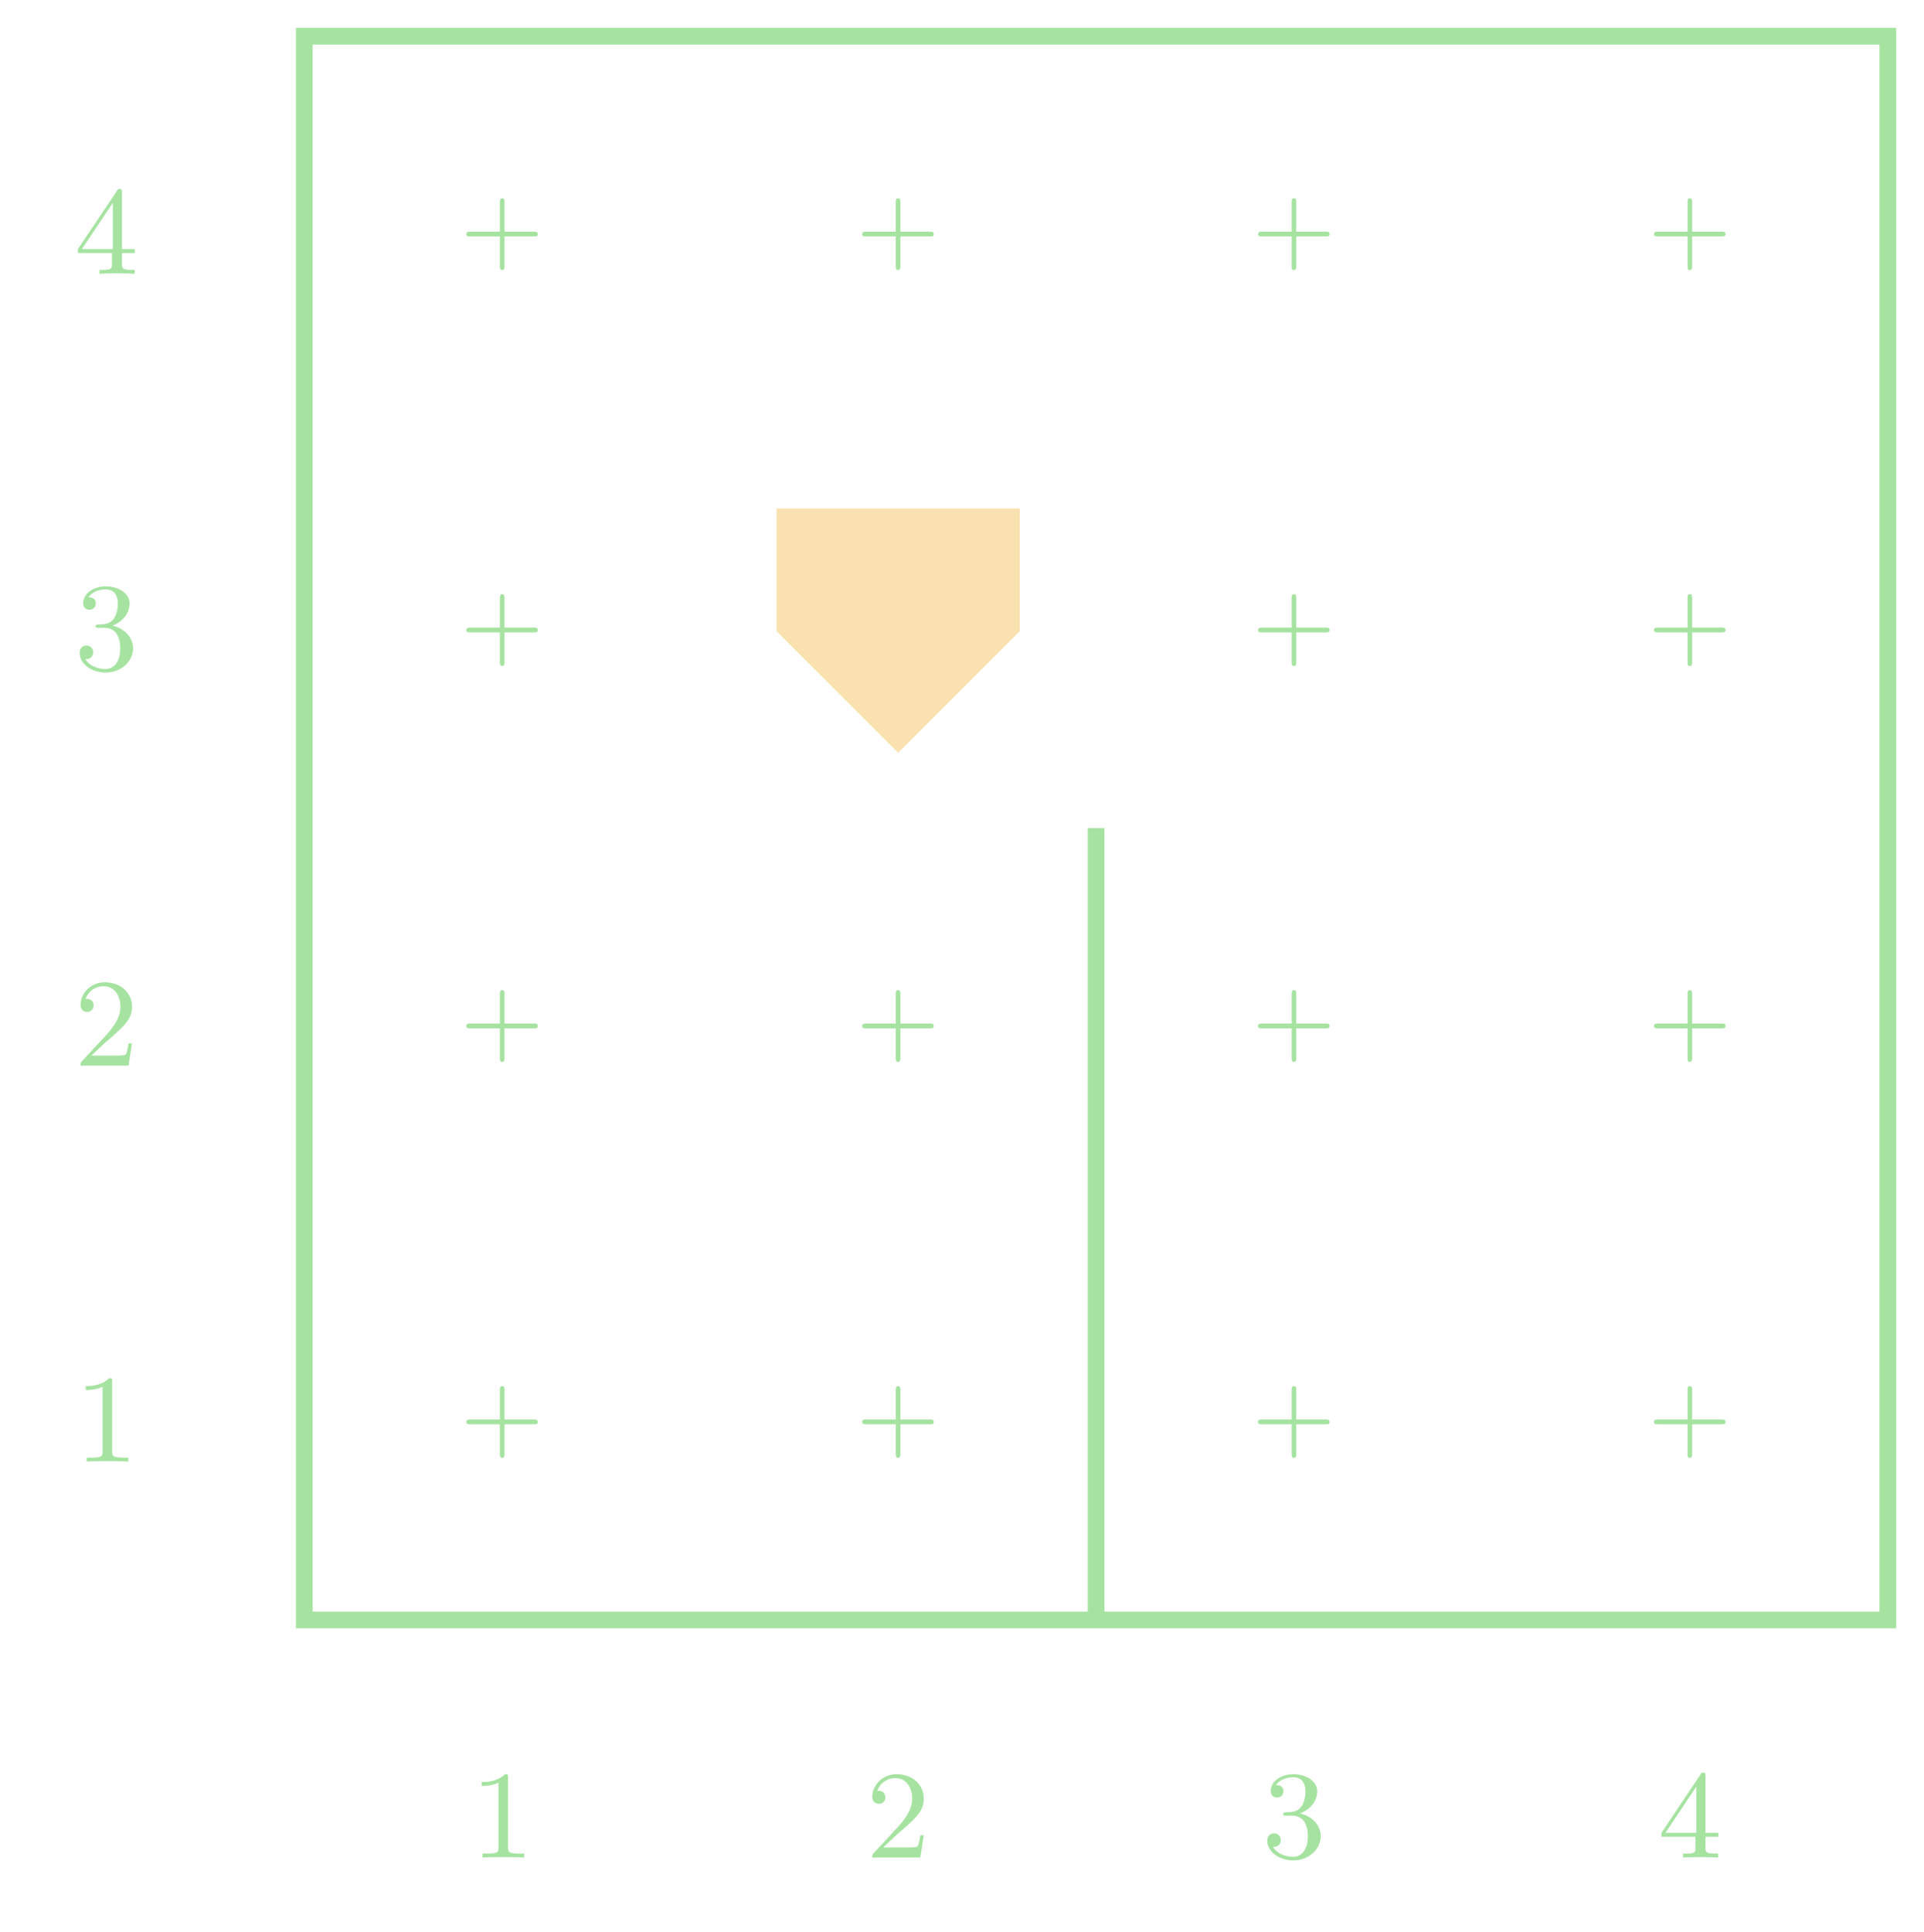 <?xml version="1.0" encoding="UTF-8"?>
<svg xmlns="http://www.w3.org/2000/svg" xmlns:xlink="http://www.w3.org/1999/xlink" width="137.766" height="138.299" viewBox="0 0 137.766 138.299">
<defs>
<g>
<g id="glyph-0-0">
<path d="M 5.609 -1.734 C 5.609 -1.922 5.453 -1.922 5.359 -1.922 L 3.219 -1.922 L 3.219 -4.062 C 3.219 -4.141 3.219 -4.312 3.062 -4.312 C 2.891 -4.312 2.891 -4.156 2.891 -4.062 L 2.891 -1.922 L 0.75 -1.922 C 0.656 -1.922 0.484 -1.922 0.484 -1.75 C 0.484 -1.578 0.641 -1.578 0.75 -1.578 L 2.891 -1.578 L 2.891 0.562 C 2.891 0.656 2.891 0.828 3.047 0.828 C 3.219 0.828 3.219 0.656 3.219 0.562 L 3.219 -1.578 L 5.359 -1.578 C 5.453 -1.578 5.609 -1.578 5.609 -1.734 Z M 5.609 -1.734 "/>
</g>
<g id="glyph-1-0">
<path d="M 3.875 0 L 3.875 -0.281 L 3.594 -0.281 C 2.75 -0.281 2.719 -0.391 2.719 -0.719 L 2.719 -5.734 C 2.719 -5.953 2.719 -5.969 2.5 -5.969 C 1.938 -5.406 1.109 -5.406 0.828 -5.406 L 0.828 -5.125 C 1 -5.125 1.547 -5.125 2.031 -5.359 L 2.031 -0.719 C 2.031 -0.391 2.016 -0.281 1.172 -0.281 L 0.891 -0.281 L 0.891 0 C 1.203 -0.031 2.016 -0.031 2.375 -0.031 C 2.75 -0.031 3.547 -0.031 3.875 0 Z M 3.875 0 "/>
</g>
<g id="glyph-1-1">
<path d="M 4.141 -1.594 L 3.891 -1.594 C 3.875 -1.469 3.797 -0.938 3.688 -0.797 C 3.625 -0.719 3.016 -0.719 2.828 -0.719 L 1.234 -0.719 L 2.125 -1.562 C 3.594 -2.828 4.141 -3.312 4.141 -4.219 C 4.141 -5.25 3.297 -5.969 2.188 -5.969 C 1.156 -5.969 0.453 -5.156 0.453 -4.344 C 0.453 -3.891 0.844 -3.844 0.922 -3.844 C 1.125 -3.844 1.391 -3.984 1.391 -4.312 C 1.391 -4.578 1.203 -4.781 0.922 -4.781 C 0.875 -4.781 0.859 -4.781 0.812 -4.766 C 1.031 -5.406 1.609 -5.688 2.094 -5.688 C 3 -5.688 3.312 -4.844 3.312 -4.219 C 3.312 -3.312 2.625 -2.562 2.203 -2.094 L 0.562 -0.328 C 0.453 -0.219 0.453 -0.203 0.453 0 L 3.891 0 Z M 4.141 -1.594 "/>
</g>
<g id="glyph-1-2">
<path d="M 4.219 -1.531 C 4.219 -2.312 3.594 -2.969 2.734 -3.156 C 3.562 -3.469 3.969 -4.125 3.969 -4.75 C 3.969 -5.438 3.203 -5.969 2.266 -5.969 C 1.344 -5.969 0.641 -5.438 0.641 -4.766 C 0.641 -4.469 0.828 -4.297 1.094 -4.297 C 1.359 -4.297 1.547 -4.484 1.547 -4.75 C 1.547 -5.062 1.328 -5.188 1.016 -5.188 C 1.25 -5.562 1.797 -5.75 2.25 -5.75 C 2.984 -5.75 3.125 -5.156 3.125 -4.734 C 3.125 -4.469 3.078 -4.031 2.859 -3.688 C 2.578 -3.297 2.266 -3.281 2 -3.25 C 1.781 -3.234 1.766 -3.234 1.688 -3.234 C 1.609 -3.234 1.531 -3.219 1.531 -3.125 C 1.531 -3 1.609 -3 1.766 -3 L 2.172 -3 C 2.953 -3 3.297 -2.375 3.297 -1.531 C 3.297 -0.375 2.688 -0.047 2.234 -0.047 C 2.062 -0.047 1.188 -0.094 0.797 -0.766 C 1.109 -0.719 1.359 -0.938 1.359 -1.25 C 1.359 -1.547 1.141 -1.734 0.875 -1.734 C 0.656 -1.734 0.391 -1.594 0.391 -1.219 C 0.391 -0.422 1.219 0.203 2.266 0.203 C 3.375 0.203 4.219 -0.609 4.219 -1.531 Z M 4.219 -1.531 "/>
</g>
<g id="glyph-1-3">
<path d="M 4.344 -1.484 L 4.344 -1.766 L 3.422 -1.766 L 3.422 -5.828 C 3.422 -6.016 3.422 -6.078 3.25 -6.078 C 3.141 -6.078 3.141 -6.062 3.062 -5.938 L 0.266 -1.766 L 0.266 -1.484 L 2.703 -1.484 L 2.703 -0.703 C 2.703 -0.375 2.688 -0.281 2.016 -0.281 L 1.812 -0.281 L 1.812 0 C 2.375 -0.031 3 -0.031 3.062 -0.031 C 3.109 -0.031 3.766 -0.031 4.328 0 L 4.328 -0.281 L 4.125 -0.281 C 3.453 -0.281 3.422 -0.375 3.422 -0.703 L 3.422 -1.484 Z M 2.766 -1.766 L 0.547 -1.766 L 2.766 -5.078 Z M 2.766 -1.766 "/>
</g>
</g>
</defs>
<g fill="rgb(65.099%, 89.02%, 63.135%)" fill-opacity="1">
<use xlink:href="#glyph-0-0" x="32.905" y="103.546"/>
</g>
<g fill="rgb(65.099%, 89.02%, 63.135%)" fill-opacity="1">
<use xlink:href="#glyph-0-0" x="32.905" y="75.2"/>
</g>
<g fill="rgb(65.099%, 89.02%, 63.135%)" fill-opacity="1">
<use xlink:href="#glyph-0-0" x="32.905" y="46.853"/>
</g>
<g fill="rgb(65.099%, 89.02%, 63.135%)" fill-opacity="1">
<use xlink:href="#glyph-0-0" x="32.905" y="18.507"/>
</g>
<g fill="rgb(65.099%, 89.02%, 63.135%)" fill-opacity="1">
<use xlink:href="#glyph-0-0" x="61.252" y="103.546"/>
</g>
<g fill="rgb(65.099%, 89.02%, 63.135%)" fill-opacity="1">
<use xlink:href="#glyph-0-0" x="61.252" y="75.2"/>
</g>
<g fill="rgb(65.099%, 89.02%, 63.135%)" fill-opacity="1">
<use xlink:href="#glyph-0-0" x="61.252" y="46.853"/>
</g>
<g fill="rgb(65.099%, 89.02%, 63.135%)" fill-opacity="1">
<use xlink:href="#glyph-0-0" x="61.252" y="18.507"/>
</g>
<g fill="rgb(65.099%, 89.02%, 63.135%)" fill-opacity="1">
<use xlink:href="#glyph-0-0" x="89.598" y="103.546"/>
</g>
<g fill="rgb(65.099%, 89.02%, 63.135%)" fill-opacity="1">
<use xlink:href="#glyph-0-0" x="89.598" y="75.2"/>
</g>
<g fill="rgb(65.099%, 89.02%, 63.135%)" fill-opacity="1">
<use xlink:href="#glyph-0-0" x="89.598" y="46.853"/>
</g>
<g fill="rgb(65.099%, 89.02%, 63.135%)" fill-opacity="1">
<use xlink:href="#glyph-0-0" x="89.598" y="18.507"/>
</g>
<g fill="rgb(65.099%, 89.02%, 63.135%)" fill-opacity="1">
<use xlink:href="#glyph-0-0" x="117.945" y="103.546"/>
</g>
<g fill="rgb(65.099%, 89.02%, 63.135%)" fill-opacity="1">
<use xlink:href="#glyph-0-0" x="117.945" y="75.2"/>
</g>
<g fill="rgb(65.099%, 89.02%, 63.135%)" fill-opacity="1">
<use xlink:href="#glyph-0-0" x="117.945" y="46.853"/>
</g>
<g fill="rgb(65.099%, 89.02%, 63.135%)" fill-opacity="1">
<use xlink:href="#glyph-0-0" x="117.945" y="18.507"/>
</g>
<path fill="none" stroke-width="1.196" stroke-linecap="butt" stroke-linejoin="miter" stroke="rgb(65.099%, 89.02%, 63.135%)" stroke-opacity="1" stroke-miterlimit="10" d="M 14.172 14.172 L 14.172 127.559 L 127.559 127.559 L 127.559 14.172 Z M 14.172 14.172 " transform="matrix(1, 0, 0, -1, 7.617, 130.149)"/>
<g fill="rgb(65.099%, 89.02%, 63.135%)" fill-opacity="1">
<use xlink:href="#glyph-1-0" x="33.66" y="132.986"/>
</g>
<g fill="rgb(65.099%, 89.02%, 63.135%)" fill-opacity="1">
<use xlink:href="#glyph-1-1" x="62.006" y="132.986"/>
</g>
<g fill="rgb(65.099%, 89.02%, 63.135%)" fill-opacity="1">
<use xlink:href="#glyph-1-2" x="90.352" y="132.986"/>
</g>
<g fill="rgb(65.099%, 89.02%, 63.135%)" fill-opacity="1">
<use xlink:href="#glyph-1-3" x="118.699" y="132.986"/>
</g>
<g fill="rgb(65.099%, 89.02%, 63.135%)" fill-opacity="1">
<use xlink:href="#glyph-1-0" x="5.313" y="104.639"/>
</g>
<g fill="rgb(65.099%, 89.02%, 63.135%)" fill-opacity="1">
<use xlink:href="#glyph-1-1" x="5.313" y="76.293"/>
</g>
<g fill="rgb(65.099%, 89.02%, 63.135%)" fill-opacity="1">
<use xlink:href="#glyph-1-2" x="5.313" y="47.947"/>
</g>
<g fill="rgb(65.099%, 89.02%, 63.135%)" fill-opacity="1">
<use xlink:href="#glyph-1-3" x="5.313" y="19.6"/>
</g>
<path fill="none" stroke-width="1.196" stroke-linecap="butt" stroke-linejoin="miter" stroke="rgb(65.099%, 89.02%, 63.135%)" stroke-opacity="1" stroke-miterlimit="10" d="M 70.867 14.172 L 70.867 70.868 " transform="matrix(1, 0, 0, -1, 7.617, 130.149)"/>
<path fill-rule="nonzero" fill="rgb(97.646%, 88.628%, 68.625%)" fill-opacity="1" stroke-width="0.399" stroke-linecap="butt" stroke-linejoin="miter" stroke="rgb(97.646%, 88.628%, 68.625%)" stroke-opacity="1" stroke-miterlimit="10" d="M 65.199 93.544 L 65.199 85.04 L 56.696 76.536 L 48.188 85.04 L 48.188 93.544 Z M 65.199 93.544 " transform="matrix(1, 0, 0, -1, 7.617, 130.149)"/>
</svg>
